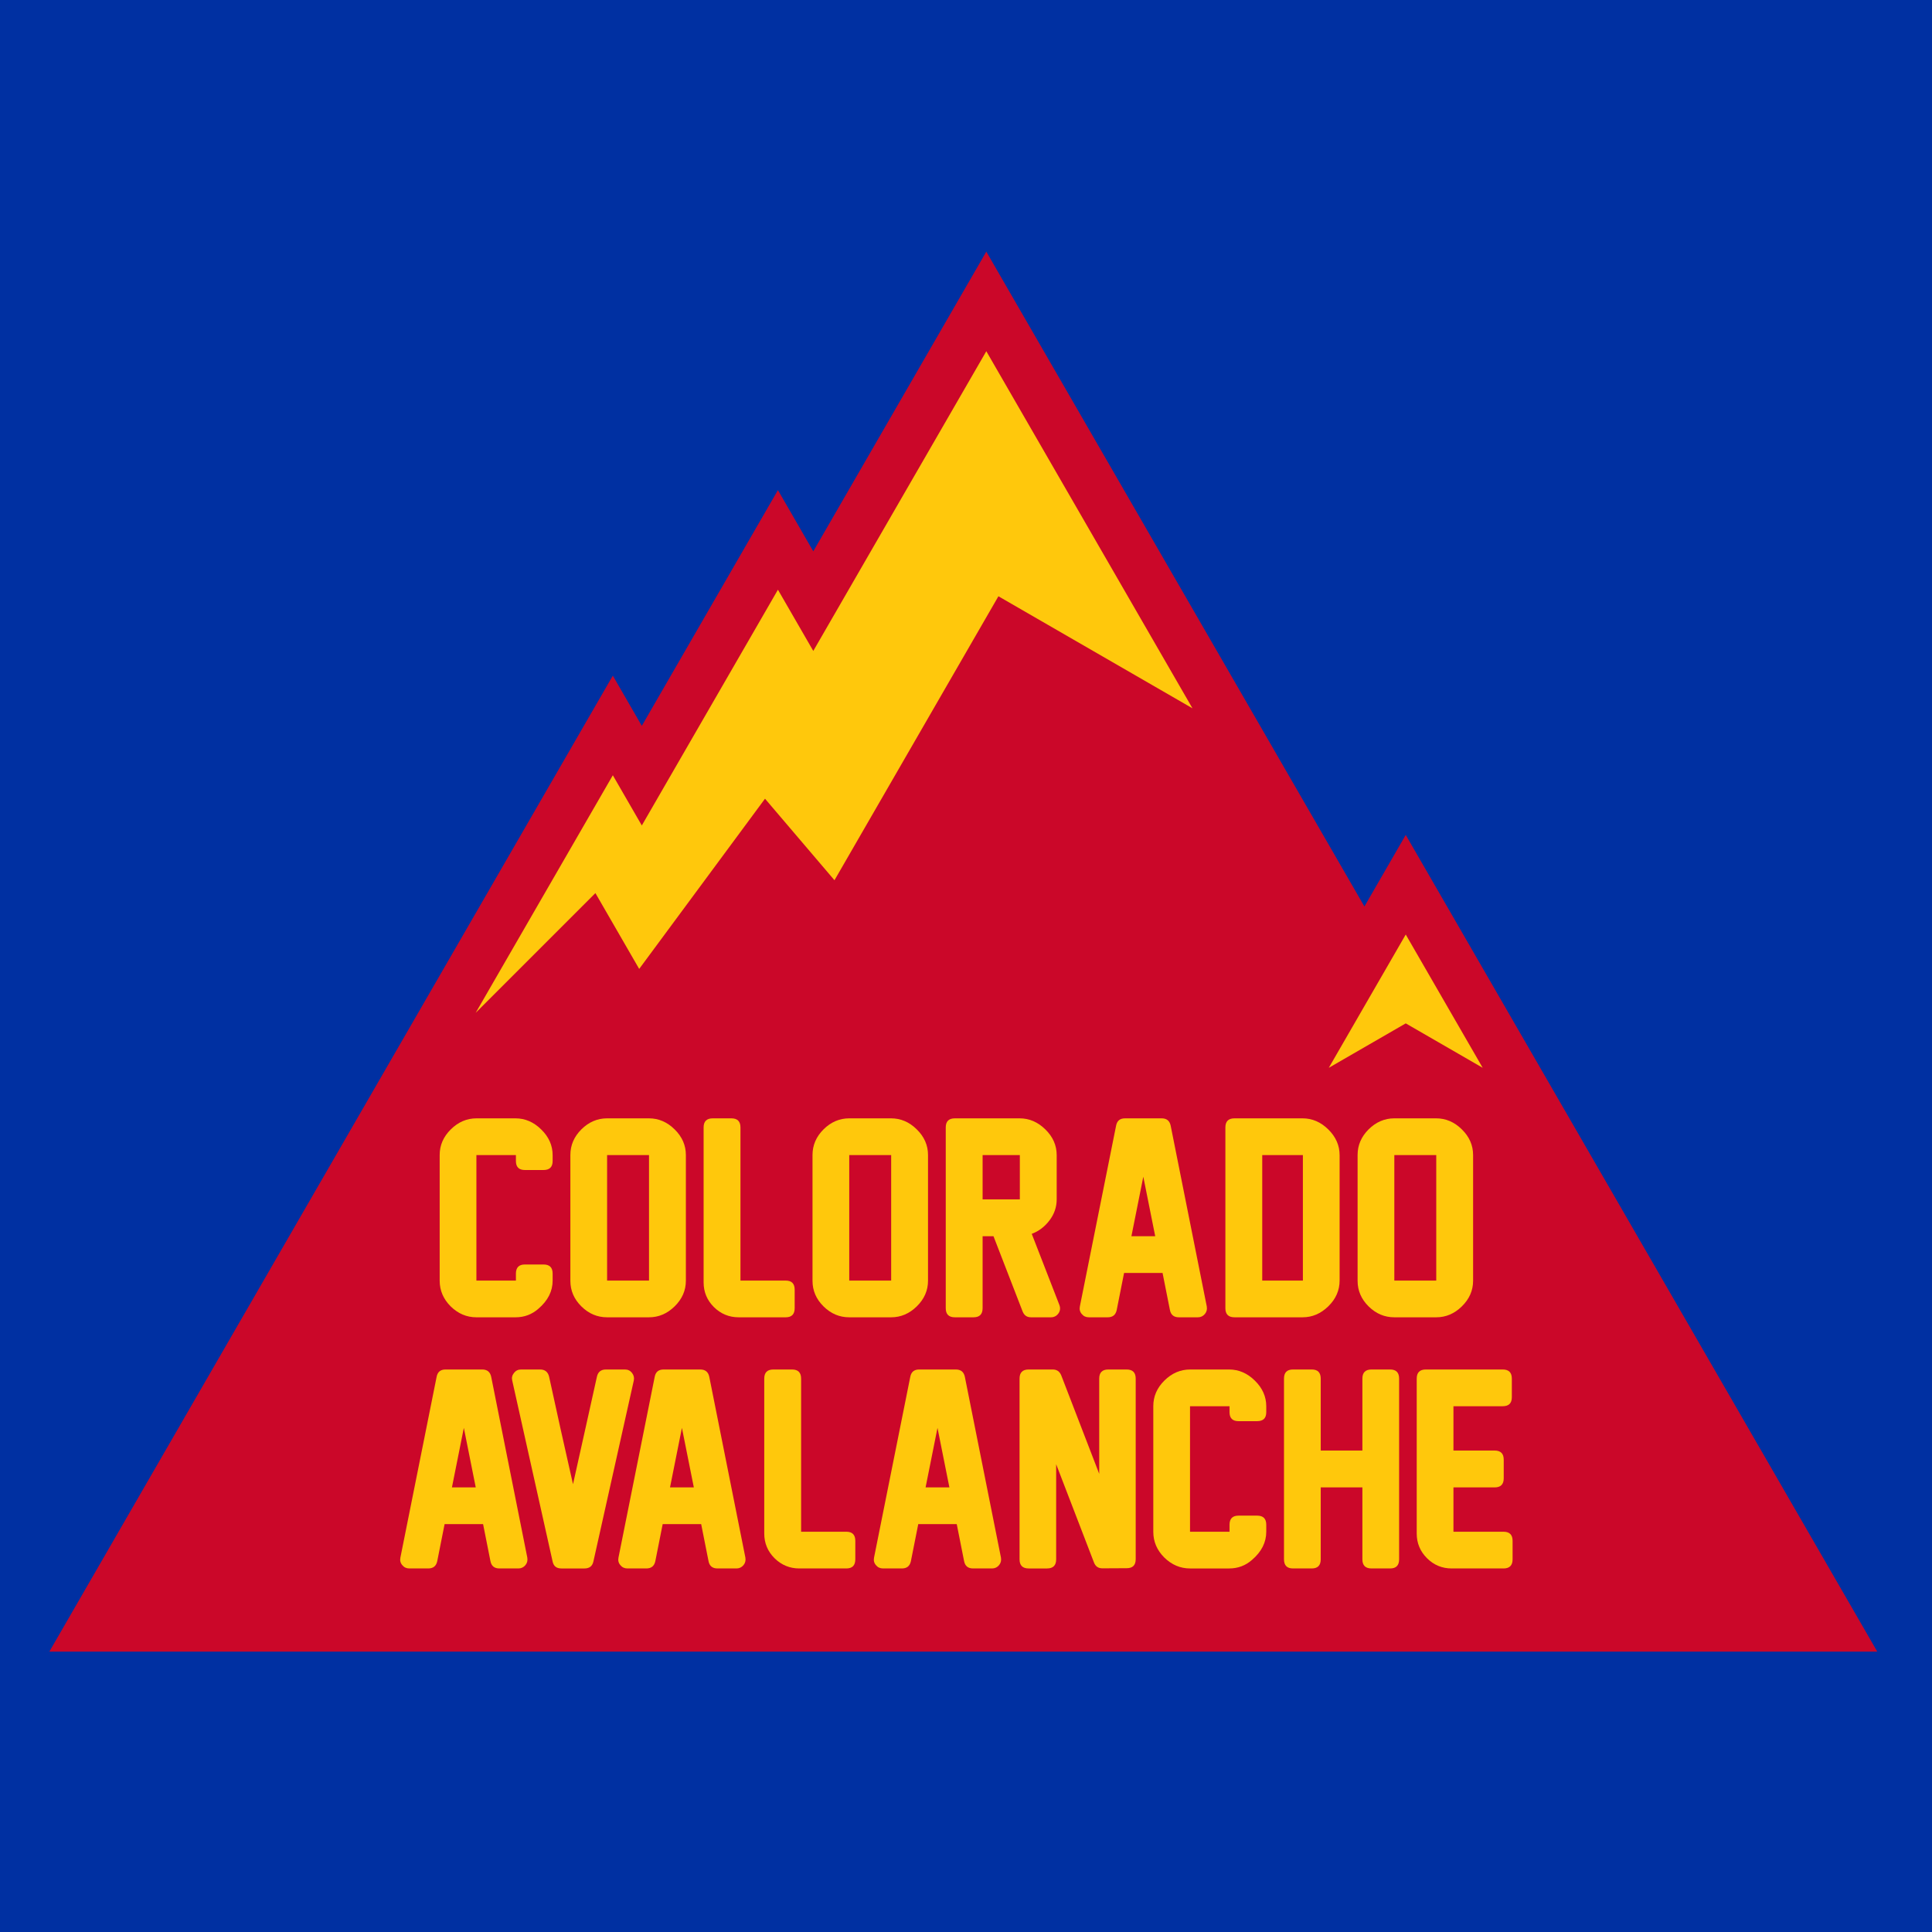 <?xml version="1.0" encoding="UTF-8" standalone="no"?>
<!-- Created with Inkscape (http://www.inkscape.org/) -->

<svg
   xmlns:dc="http://purl.org/dc/elements/1.1/"
   xmlns:cc="http://creativecommons.org/ns#"
   xmlns:rdf="http://www.w3.org/1999/02/22-rdf-syntax-ns#"
   xmlns:svg="http://www.w3.org/2000/svg"
   xmlns="http://www.w3.org/2000/svg"
   xmlns:sodipodi="http://sodipodi.sourceforge.net/DTD/sodipodi-0.dtd"
   xmlns:inkscape="http://www.inkscape.org/namespaces/inkscape"
   width="1000"
   height="1000"
   viewBox="0 0 264.583 264.583"
   version="1.1"
   id="svg8"
   inkscape:version="0.92.3 (2405546, 2018-03-11)"
   sodipodi:docname="col-old.svg">
  <defs
     id="defs2" />
  <sodipodi:namedview
     id="base"
     pagecolor="#ffffff"
     bordercolor="#666666"
     borderopacity="1.0"
     inkscape:pageopacity="0.0"
     inkscape:pageshadow="2"
     inkscape:zoom="0.5"
     inkscape:cx="985.8342"
     inkscape:cy="323.67993"
     inkscape:document-units="mm"
     inkscape:current-layer="layer1"
     showgrid="false"
     units="px"
     inkscape:window-width="1920"
     inkscape:window-height="1029"
     inkscape:window-x="1920"
     inkscape:window-y="0"
     inkscape:window-maximized="1"
     inkscape:snap-global="false" />
  <g
     inkscape:label="Layer 1"
     inkscape:groupmode="layer"
     id="layer1"
     transform="translate(0,-32.417)">
    <rect
       style="opacity:1;fill:#0030a2;fill-opacity:1;stroke:none;stroke-width:5.292;stroke-linecap:square;stroke-linejoin:round;stroke-miterlimit:4;stroke-dasharray:none;stroke-opacity:1;paint-order:normal"
       id="rect975"
       width="280.458"
       height="283.104"
       x="-5.292"
       y="26.067" />
    <path
       style="fill:#ffc80c;fill-opacity:1;stroke:#000000;stroke-width:1px;stroke-linecap:butt;stroke-linejoin:miter;stroke-opacity:1"
       d="M 510 160 L 423 308 L 403 290 L 330 397 L 315 380 L 223 547 L 408 519 L 656 411 L 510 160 z M 726 458 L 657 565 L 799 568 L 726 458 z "
       transform="matrix(0.265,0,0,0.265,0,32.417)"
       id="path883" />
    <path
       style="fill:#cb0729;fill-opacity:1;stroke:none;stroke-width:0.296px;stroke-linecap:butt;stroke-linejoin:miter;stroke-opacity:1"
       d="M 135.073,66.878 111.377,107.921 106.536,99.536 87.895,131.822 83.926,124.947 6.758,258.602 H 257.088 l -64.575,-111.845 -5.66,9.804 z m 0,13.639 28.233,48.901 -26.575,-15.343 -22.452,38.888 -9.513,-11.166 -17.231,23.311 -5.996,-10.385 -16.397,16.397 18.783,-32.533 3.97,6.875 18.641,-32.286 4.841,8.385 z m 57.44,79.88 10.538,18.252 -10.537,-6.083 -10.539,6.085 c 3.513,-6.084 7.026,-12.169 10.538,-18.253 z"
       id="path898"
       inkscape:connector-curvature="0" />
    <g
       aria-label="COLORADO"
       transform="matrix(0.296,0,0,0.296,-431.573,11.952)"
       style="font-style:normal;font-variant:normal;font-weight:normal;font-stretch:normal;font-size:120px;line-height:1.25;font-family:'New Athletic M54';-inkscape-font-specification:'New Athletic M54';text-align:center;letter-spacing:0px;word-spacing:0px;text-anchor:middle;fill:#ffc80c;fill-opacity:1;stroke:none;stroke-opacity:1"
       id="flowRoot928">
      <path
         d="m 1707.141,674.619 q -4.512,3.984 -10.605,3.984 h -18.105 q -6.738,0 -11.895,-5.039 -5.098,-5.098 -5.098,-11.895 v -58.184 q 0,-6.738 5.156,-11.836 5.156,-5.098 11.895,-5.098 h 17.988 q 6.738,0 11.953,5.156 5.273,5.156 5.273,11.895 v 2.695 q 0,4.16 -4.219,4.16 h -8.613 q -4.16,0 -4.16,-4.16 v -2.754 h -18.281 v 58.066 h 18.281 v -3.223 q 0,-4.219 4.16,-4.219 h 8.613 q 4.219,0 4.219,4.219 v 3.223 q 0,7.383 -6.562,13.008 z"
         style="font-size:120px;fill:#ffc80c;fill-opacity:1"
         id="path842" />
      <path
         d="m 1758.293,678.603 h -19.395 q -6.797,0 -11.895,-5.039 -5.098,-5.039 -5.098,-11.836 v -58.242 q 0,-6.738 5.098,-11.836 5.156,-5.098 11.895,-5.098 h 19.336 q 6.738,0 11.895,5.098 5.215,5.098 5.215,11.895 v 58.125 q 0,6.797 -5.215,11.895 -5.156,5.039 -11.836,5.039 z m 0,-16.992 v -58.066 h -19.395 v 58.066 z"
         style="font-size:120px;fill:#ffc80c;fill-opacity:1"
         id="path844" />
      <path
         d="m 1821.516,678.603 h -21.738 q -6.68,0 -11.484,-4.746 -4.746,-4.746 -4.746,-11.426 v -71.66 q 0,-4.219 4.219,-4.219 h 8.613 q 4.219,0 4.219,4.219 v 70.84 h 20.918 q 4.16,0 4.16,4.219 v 8.555 q 0,4.219 -4.16,4.219 z"
         style="font-size:120px;fill:#ffc80c;fill-opacity:1"
         id="path846" />
      <path
         d="m 1870.324,678.603 h -19.395 q -6.797,0 -11.895,-5.039 -5.098,-5.039 -5.098,-11.836 v -58.242 q 0,-6.738 5.098,-11.836 5.156,-5.098 11.895,-5.098 h 19.336 q 6.738,0 11.895,5.098 5.215,5.098 5.215,11.895 v 58.125 q 0,6.797 -5.215,11.895 -5.156,5.039 -11.836,5.039 z m 0,-16.992 v -58.066 h -19.395 v 58.066 z"
         style="font-size:120px;fill:#ffc80c;fill-opacity:1"
         id="path848" />
      <path
         d="m 1944.211,678.603 h -9.199 q -2.812,0 -3.867,-2.695 l -13.476,-34.805 h -5.039 v 33.281 q 0,4.219 -4.219,4.219 h -8.613 q -4.219,0 -4.219,-4.219 v -83.613 q 0,-4.219 4.219,-4.219 h 29.941 q 6.738,0 11.953,5.156 5.215,5.098 5.215,11.895 v 20.391 q 0,5.391 -3.34,9.785 -3.34,4.395 -8.203,6.211 l 12.773,32.871 q 0.82,2.168 -0.41,3.926 -1.289,1.816 -3.516,1.816 z m -14.355,-54.551 v -20.508 h -17.227 v 20.508 z"
         style="font-size:120px;fill:#ffc80c;fill-opacity:1"
         id="path850" />
      <path
         d="m 1999.289,675.205 -3.398,-17.109 h -17.812 l -3.398,17.109 q -0.703,3.398 -4.16,3.398 h -8.73 q -2.051,0 -3.281,-1.523 -1.289,-1.465 -0.879,-3.516 l 16.758,-83.613 q 0.645,-3.398 4.102,-3.398 h 16.992 q 3.457,0 4.16,3.398 l 16.699,83.613 q 0.352,2.051 -0.879,3.516 -1.289,1.523 -3.223,1.523 h -8.789 q -3.516,0 -4.16,-3.398 z m -6.797,-34.102 -5.508,-27.539 -5.508,27.539 z"
         style="font-size:120px;fill:#ffc80c;fill-opacity:1"
         id="path852" />
      <path
         d="m 2077.805,603.603 v 57.949 q 0,6.855 -5.215,11.953 -5.215,5.098 -11.895,5.098 h -31.523 q -4.219,0 -4.219,-4.219 v -83.613 q 0,-4.219 4.219,-4.219 h 31.465 q 6.738,0 11.953,5.156 5.215,5.156 5.215,11.895 z m -16.992,58.008 v -58.066 h -18.809 v 58.066 z"
         style="font-size:120px;fill:#ffc80c;fill-opacity:1"
         id="path854" />
      <path
         d="m 2122.512,678.603 h -19.395 q -6.797,0 -11.895,-5.039 -5.098,-5.039 -5.098,-11.836 v -58.242 q 0,-6.738 5.098,-11.836 5.156,-5.098 11.895,-5.098 h 19.336 q 6.738,0 11.895,5.098 5.215,5.098 5.215,11.895 v 58.125 q 0,6.797 -5.215,11.895 -5.156,5.039 -11.836,5.039 z m 0,-16.992 v -58.066 h -19.395 v 58.066 z"
         style="font-size:120px;fill:#ffc80c;fill-opacity:1"
         id="path856" />
    </g>
    <g
       aria-label="AVALANCHE"
       transform="matrix(0.296,0,0,0.296,-431.628,46.346)"
       style="font-style:normal;font-variant:normal;font-weight:normal;font-stretch:normal;font-size:120px;line-height:1.25;font-family:'New Athletic M54';-inkscape-font-specification:'New Athletic M54';text-align:center;letter-spacing:0px;word-spacing:0px;text-anchor:middle;fill:#ffc80c;fill-opacity:1;stroke:none;stroke-opacity:1"
       id="flowRoot973">
      <path
         d="m 1685.109,675.205 -3.398,-17.109 h -17.812 l -3.398,17.109 q -0.703,3.398 -4.16,3.398 h -8.73 q -2.051,0 -3.281,-1.523 -1.289,-1.465 -0.879,-3.516 l 16.758,-83.613 q 0.645,-3.398 4.102,-3.398 h 16.992 q 3.457,0 4.16,3.398 l 16.699,83.613 q 0.351,2.051 -0.879,3.516 -1.289,1.523 -3.223,1.523 h -8.789 q -3.516,0 -4.16,-3.398 z m -6.797,-34.102 -5.508,-27.539 -5.508,27.539 z"
         style="font-size:120px;fill:#ffc80c;fill-opacity:1"
         id="path823" />
      <path
         d="m 1723.312,639.638 q 3.574,-16.172 5.742,-25.781 2.168,-9.609 5.332,-24.023 0.762,-3.281 4.16,-3.281 h 8.789 q 2.051,0 3.281,1.582 1.23,1.641 0.82,3.516 l -18.691,83.73 q -0.703,3.223 -4.102,3.223 h -10.723 q -3.398,0 -4.043,-3.223 L 1695.188,591.65 q -0.469,-1.875 0.82,-3.516 1.23,-1.582 3.281,-1.582 h 8.789 q 3.34,0 4.16,3.281 3.164,14.414 5.273,24.023 2.109,9.609 5.801,25.781 z"
         style="font-size:120px;fill:#ffc80c;fill-opacity:1"
         id="path825" />
      <path
         d="m 1786.008,675.205 -3.398,-17.109 h -17.812 l -3.398,17.109 q -0.703,3.398 -4.16,3.398 h -8.73 q -2.051,0 -3.281,-1.523 -1.289,-1.465 -0.879,-3.516 l 16.758,-83.613 q 0.644,-3.398 4.101,-3.398 h 16.992 q 3.457,0 4.16,3.398 l 16.699,83.613 q 0.352,2.051 -0.879,3.516 -1.289,1.523 -3.223,1.523 h -8.789 q -3.516,0 -4.16,-3.398 z m -6.797,-34.102 -5.508,-27.539 -5.508,27.539 z"
         style="font-size:120px;fill:#ffc80c;fill-opacity:1"
         id="path827" />
      <path
         d="m 1849.758,678.603 h -21.738 q -6.68,0 -11.484,-4.746 -4.746,-4.746 -4.746,-11.426 v -71.66 q 0,-4.219 4.219,-4.219 h 8.613 q 4.219,0 4.219,4.219 v 70.84 h 20.918 q 4.16,0 4.16,4.219 v 8.555 q 0,4.219 -4.16,4.219 z"
         style="font-size:120px;fill:#ffc80c;fill-opacity:1"
         id="path829" />
      <path
         d="m 1904.25,675.205 -3.398,-17.109 h -17.812 l -3.398,17.109 q -0.703,3.398 -4.16,3.398 h -8.73 q -2.051,0 -3.281,-1.523 -1.289,-1.465 -0.879,-3.516 l 16.758,-83.613 q 0.644,-3.398 4.101,-3.398 h 16.992 q 3.457,0 4.16,3.398 l 16.699,83.613 q 0.351,2.051 -0.879,3.516 -1.289,1.523 -3.223,1.523 h -8.789 q -3.516,0 -4.16,-3.398 z m -6.797,-34.102 -5.508,-27.539 -5.508,27.539 z"
         style="font-size:120px;fill:#ffc80c;fill-opacity:1"
         id="path831" />
      <path
         d="m 1964.367,675.908 -17.52,-45.527 v 44.004 q 0,4.219 -4.219,4.219 h -8.496 q -4.219,0 -4.219,-4.219 v -83.613 q 0,-4.219 4.219,-4.219 h 11.133 q 2.812,0 3.926,2.695 l 17.578,45.586 v -44.062 q 0,-4.219 4.219,-4.219 h 8.438 q 4.219,0 4.219,4.219 v 83.555 q 0,4.16 -4.16,4.16 l -11.133,0.059 q -2.93,0.059 -3.984,-2.637 z"
         style="font-size:120px;fill:#ffc80c;fill-opacity:1"
         id="path833" />
      <path
         d="m 2037.492,674.619 q -4.512,3.984 -10.605,3.984 h -18.105 q -6.738,0 -11.895,-5.039 -5.098,-5.098 -5.098,-11.895 v -58.184 q 0,-6.738 5.156,-11.836 5.156,-5.098 11.895,-5.098 h 17.988 q 6.738,0 11.953,5.156 5.273,5.156 5.273,11.895 v 2.695 q 0,4.16 -4.219,4.16 h -8.613 q -4.16,0 -4.16,-4.16 v -2.754 h -18.281 v 58.066 h 18.281 v -3.223 q 0,-4.219 4.16,-4.219 h 8.613 q 4.219,0 4.219,4.219 v 3.223 q 0,7.383 -6.562,13.008 z"
         style="font-size:120px;fill:#ffc80c;fill-opacity:1"
         id="path835" />
      <path
         d="m 2101.359,678.603 h -8.613 q -4.219,0 -4.219,-4.219 V 641.103 H 2069.25 v 33.281 q 0,4.219 -4.16,4.219 h -8.672 q -4.16,0 -4.16,-4.219 v -83.613 q 0,-4.219 4.16,-4.219 h 8.672 q 4.16,0 4.16,4.219 v 33.281 h 19.277 v -33.281 q 0,-4.219 4.219,-4.219 h 8.613 q 4.16,0 4.16,4.219 v 83.613 q 0,4.219 -4.16,4.219 z"
         style="font-size:120px;fill:#ffc80c;fill-opacity:1"
         id="path837" />
      <path
         d="m 2153.801,678.603 h -23.965 q -6.68,0 -11.426,-4.746 -4.746,-4.746 -4.746,-11.426 v -71.66 q 0,-4.219 4.219,-4.219 h 35.566 q 4.219,0 4.219,4.219 v 8.613 q 0,4.16 -4.219,4.16 h -22.793 v 20.508 h 19.043 q 4.219,0 4.219,4.219 v 8.613 q 0,4.219 -4.219,4.219 h -19.043 v 20.508 h 23.145 q 4.219,0 4.219,4.219 v 8.555 q 0,4.219 -4.219,4.219 z"
         style="font-size:120px;fill:#ffc80c;fill-opacity:1"
         id="path839" />
    </g>
  </g>
</svg>
